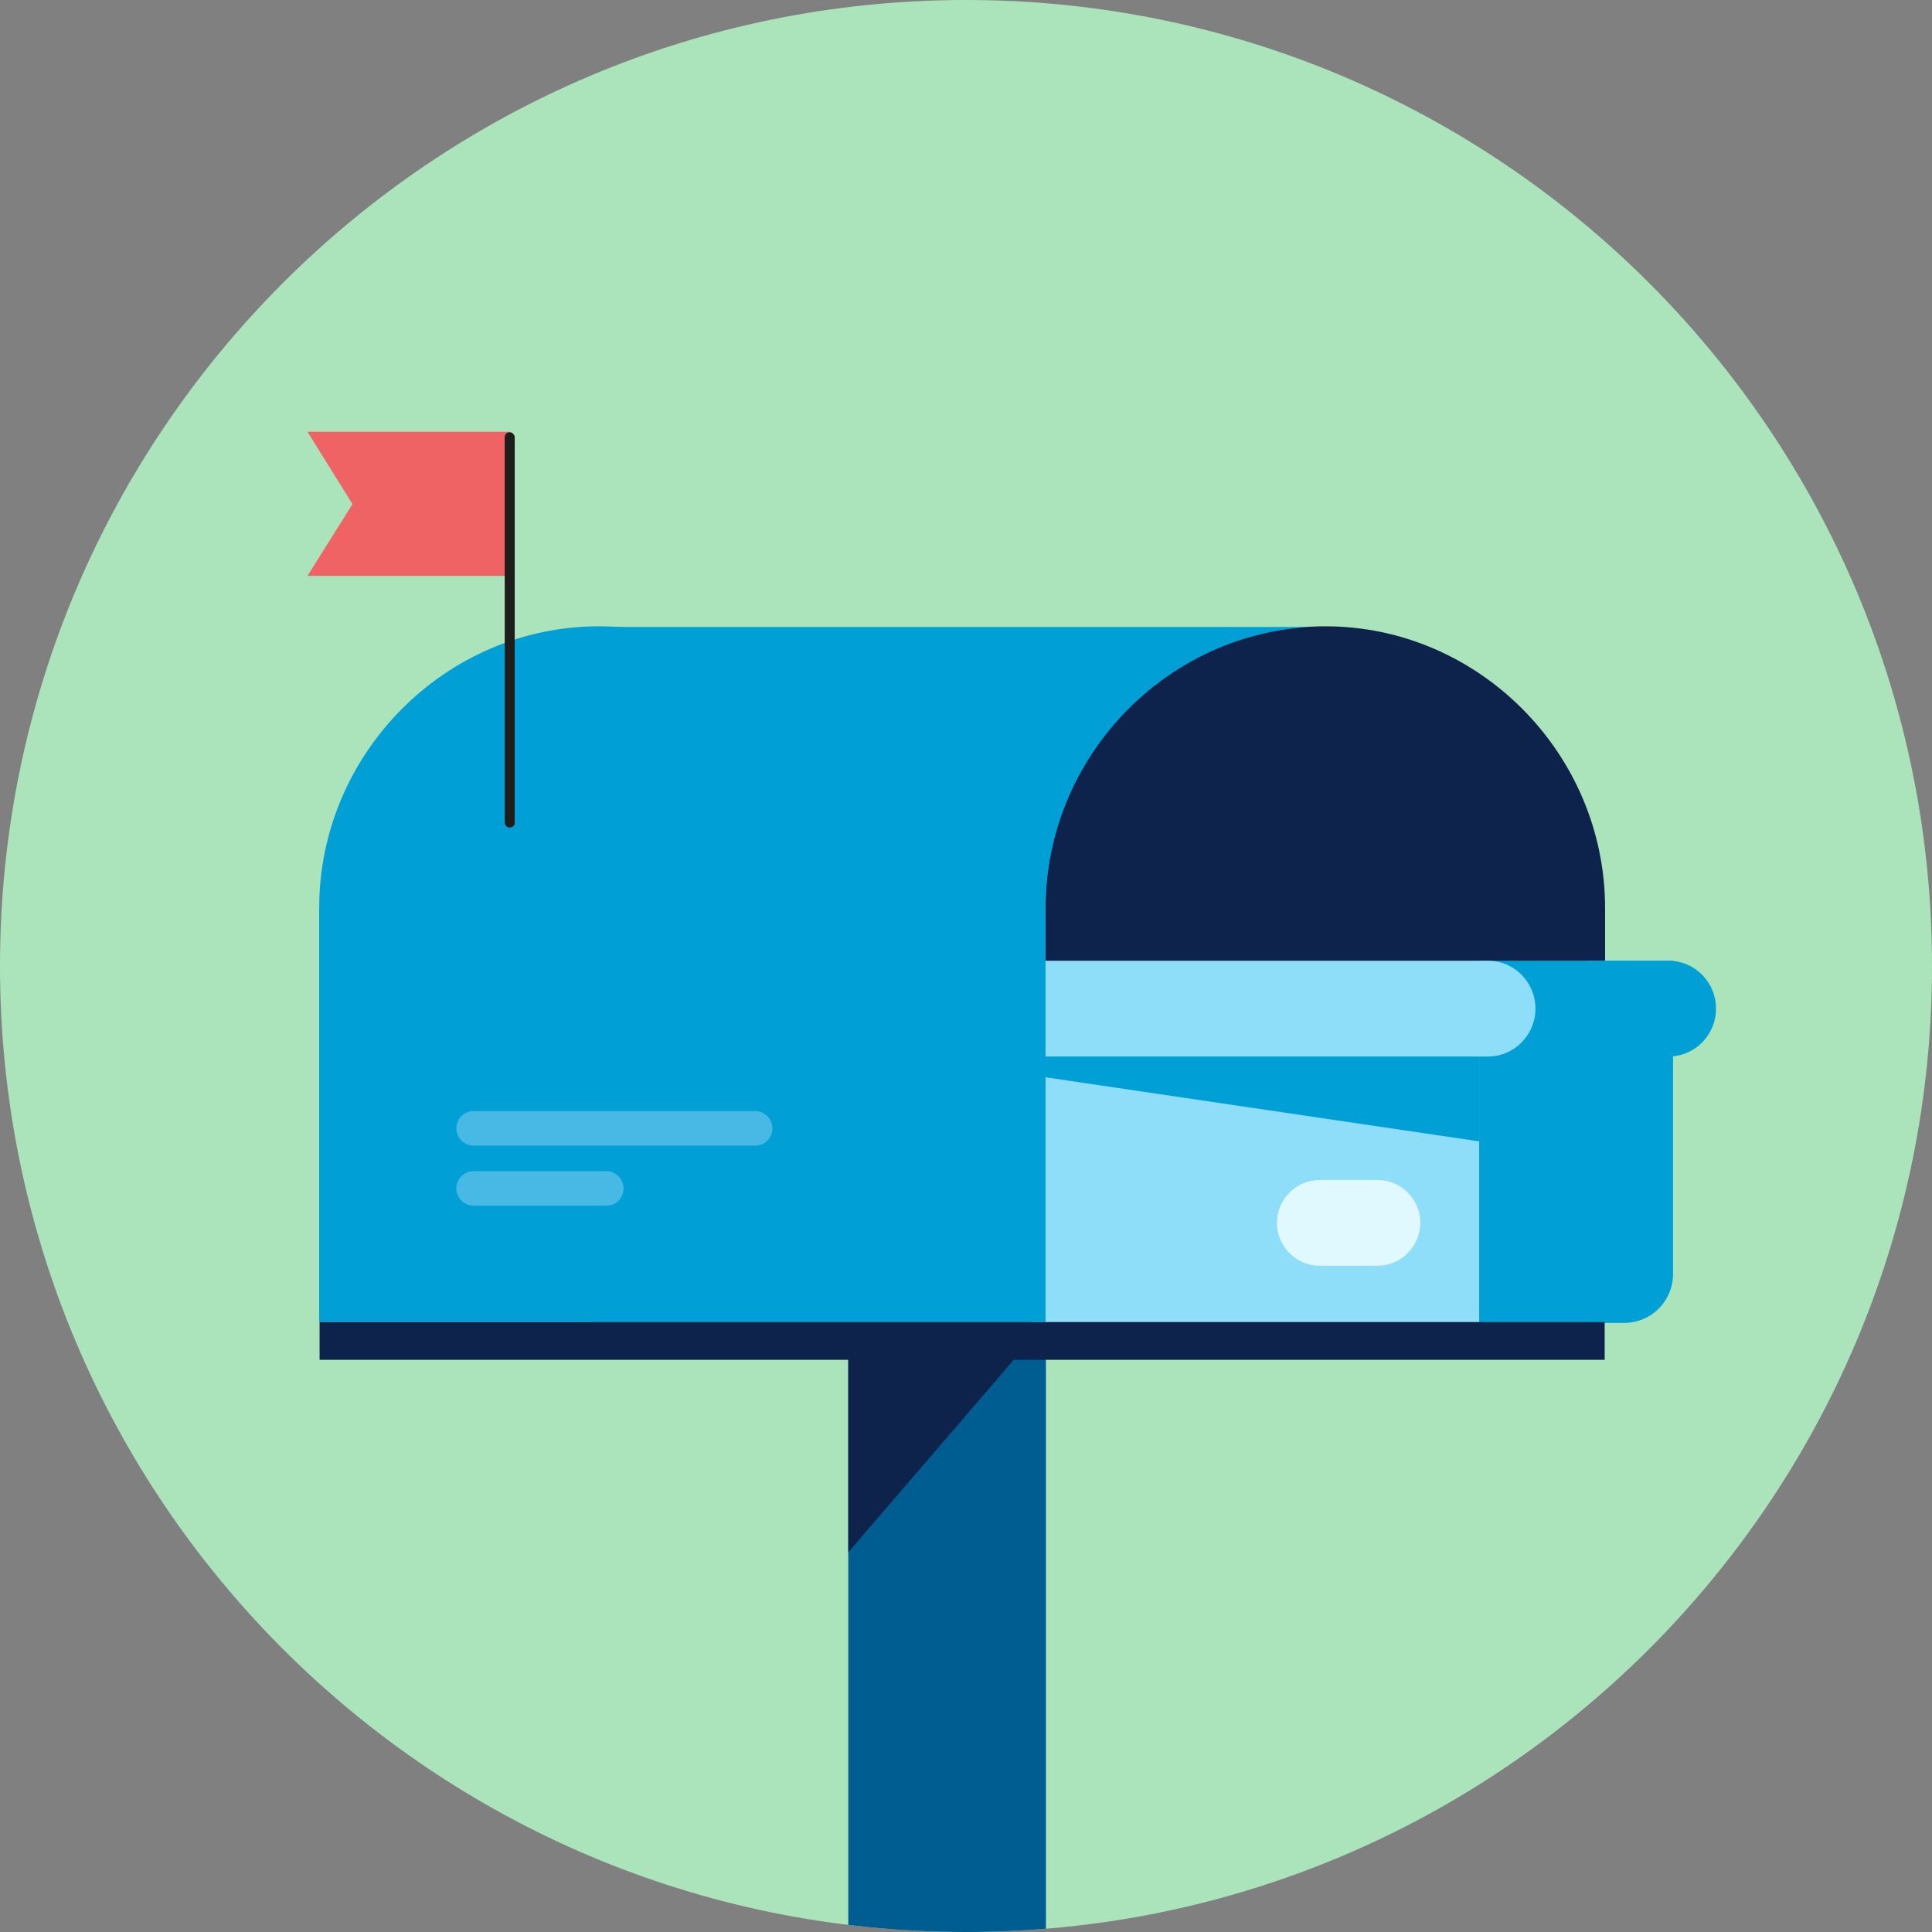 <svg width="120" height="120" viewBox="0 0 120 120" fill="none" xmlns="http://www.w3.org/2000/svg">
<rect x="0" y="0" width="120" height="120" fill="#808080" stroke="none"/>
<g clip-path="url(#clip0)">
<path d="M0 60C0 26.863 26.863 0 60 0V0C93.137 0 120 26.863 120 60V60C120 93.137 93.137 120 60 120V120C26.863 120 0 93.137 0 60V60Z" fill="#ABE3BB"/>
<path d="M36.787 82.165H82.602V38.953H36.787V82.165Z" fill="#00A0D6"/>
<path d="M64.939 77.051H99.695V56.41C99.695 46.808 91.848 38.901 82.317 38.901C72.787 38.901 64.939 46.808 64.939 56.41V77.051V77.051Z" fill="#0D234B"/>
<path d="M19.85 82.113H54.58V56.41C54.58 46.808 46.733 38.901 37.202 38.901C27.671 38.901 19.824 46.808 19.824 56.41V82.113H19.85Z" fill="#00A0D6"/>
<path d="M19.098 35.77H31.659V26.819H19.098L21.895 31.308L19.098 35.77Z" fill="#F06365"/>
<path d="M52.689 138.163H64.965V82.165H52.689V138.163Z" fill="#005D92"/>
<path d="M31.659 51.4C31.478 51.4 31.349 51.244 31.349 51.087V27.159C31.349 26.976 31.504 26.846 31.659 26.846C31.815 26.846 31.97 27.002 31.97 27.159V51.087C31.996 51.244 31.841 51.4 31.659 51.4Z" fill="#1D1D1B"/>
<path d="M64.939 82.165L52.689 96.413V82.165H64.939Z" fill="#0D234B"/>
<path d="M64.784 82.166H92.703V60.716H60.096V77.416C60.096 80.052 62.194 82.166 64.784 82.166Z" fill="#8EDDF9"/>
<path d="M100.887 82.165H91.874V59.672H103.917V79.112C103.917 80.809 102.57 82.165 100.887 82.165Z" fill="#00A0D6"/>
<path d="M60.381 65.622H92.418C94.049 65.622 95.37 64.291 95.37 62.647C95.37 61.003 94.049 59.672 92.418 59.672H60.381C58.75 59.672 57.429 61.003 57.429 62.647C57.429 64.291 58.75 65.622 60.381 65.622Z" fill="#8EDDF9"/>
<path d="M103.632 65.622H98.841C97.209 65.622 95.888 64.291 95.888 62.647C95.888 61.003 97.209 59.672 98.841 59.672H103.632C105.264 59.672 106.585 61.003 106.585 62.647C106.585 64.291 105.264 65.622 103.632 65.622Z" fill="#00A0D6"/>
<path d="M60.096 66.196L91.874 70.893V65.622H60.096V66.196Z" fill="#00A0D6"/>
<path d="M85.581 78.617H81.955C80.505 78.617 79.313 77.417 79.313 75.956C79.313 74.494 80.505 73.294 81.955 73.294H85.581C87.031 73.294 88.222 74.494 88.222 75.956C88.197 77.417 87.031 78.617 85.581 78.617Z" fill="#E0F8FF"/>
<path d="M64.939 82.113V56.41C64.939 47.199 72.165 39.553 81.152 38.953H36.787V82.165L62.971 82.113H64.939Z" fill="#00A0D6"/>
<path d="M46.914 71.154H29.406C28.837 71.154 28.345 70.684 28.345 70.084C28.345 69.51 28.811 69.014 29.406 69.014H46.914C47.484 69.014 47.976 69.484 47.976 70.084C47.976 70.684 47.51 71.154 46.914 71.154Z" fill="#48B9E4"/>
<path d="M37.668 74.885H29.406C28.837 74.885 28.345 74.415 28.345 73.815C28.345 73.241 28.811 72.745 29.406 72.745H37.668C38.238 72.745 38.73 73.215 38.73 73.815C38.73 74.415 38.264 74.885 37.668 74.885Z" fill="#48B9E4"/>
<path d="M99.669 82.114H19.85V84.462H99.669V82.114Z" fill="#0D234B"/>
</g>
<defs>
<clipPath id="clip0">
<path d="M0 60C0 26.863 26.863 0 60 0V0C93.137 0 120 26.863 120 60V60C120 93.137 93.137 120 60 120V120C26.863 120 0 93.137 0 60V60Z" fill="white"/>
</clipPath>
</defs>
</svg>
